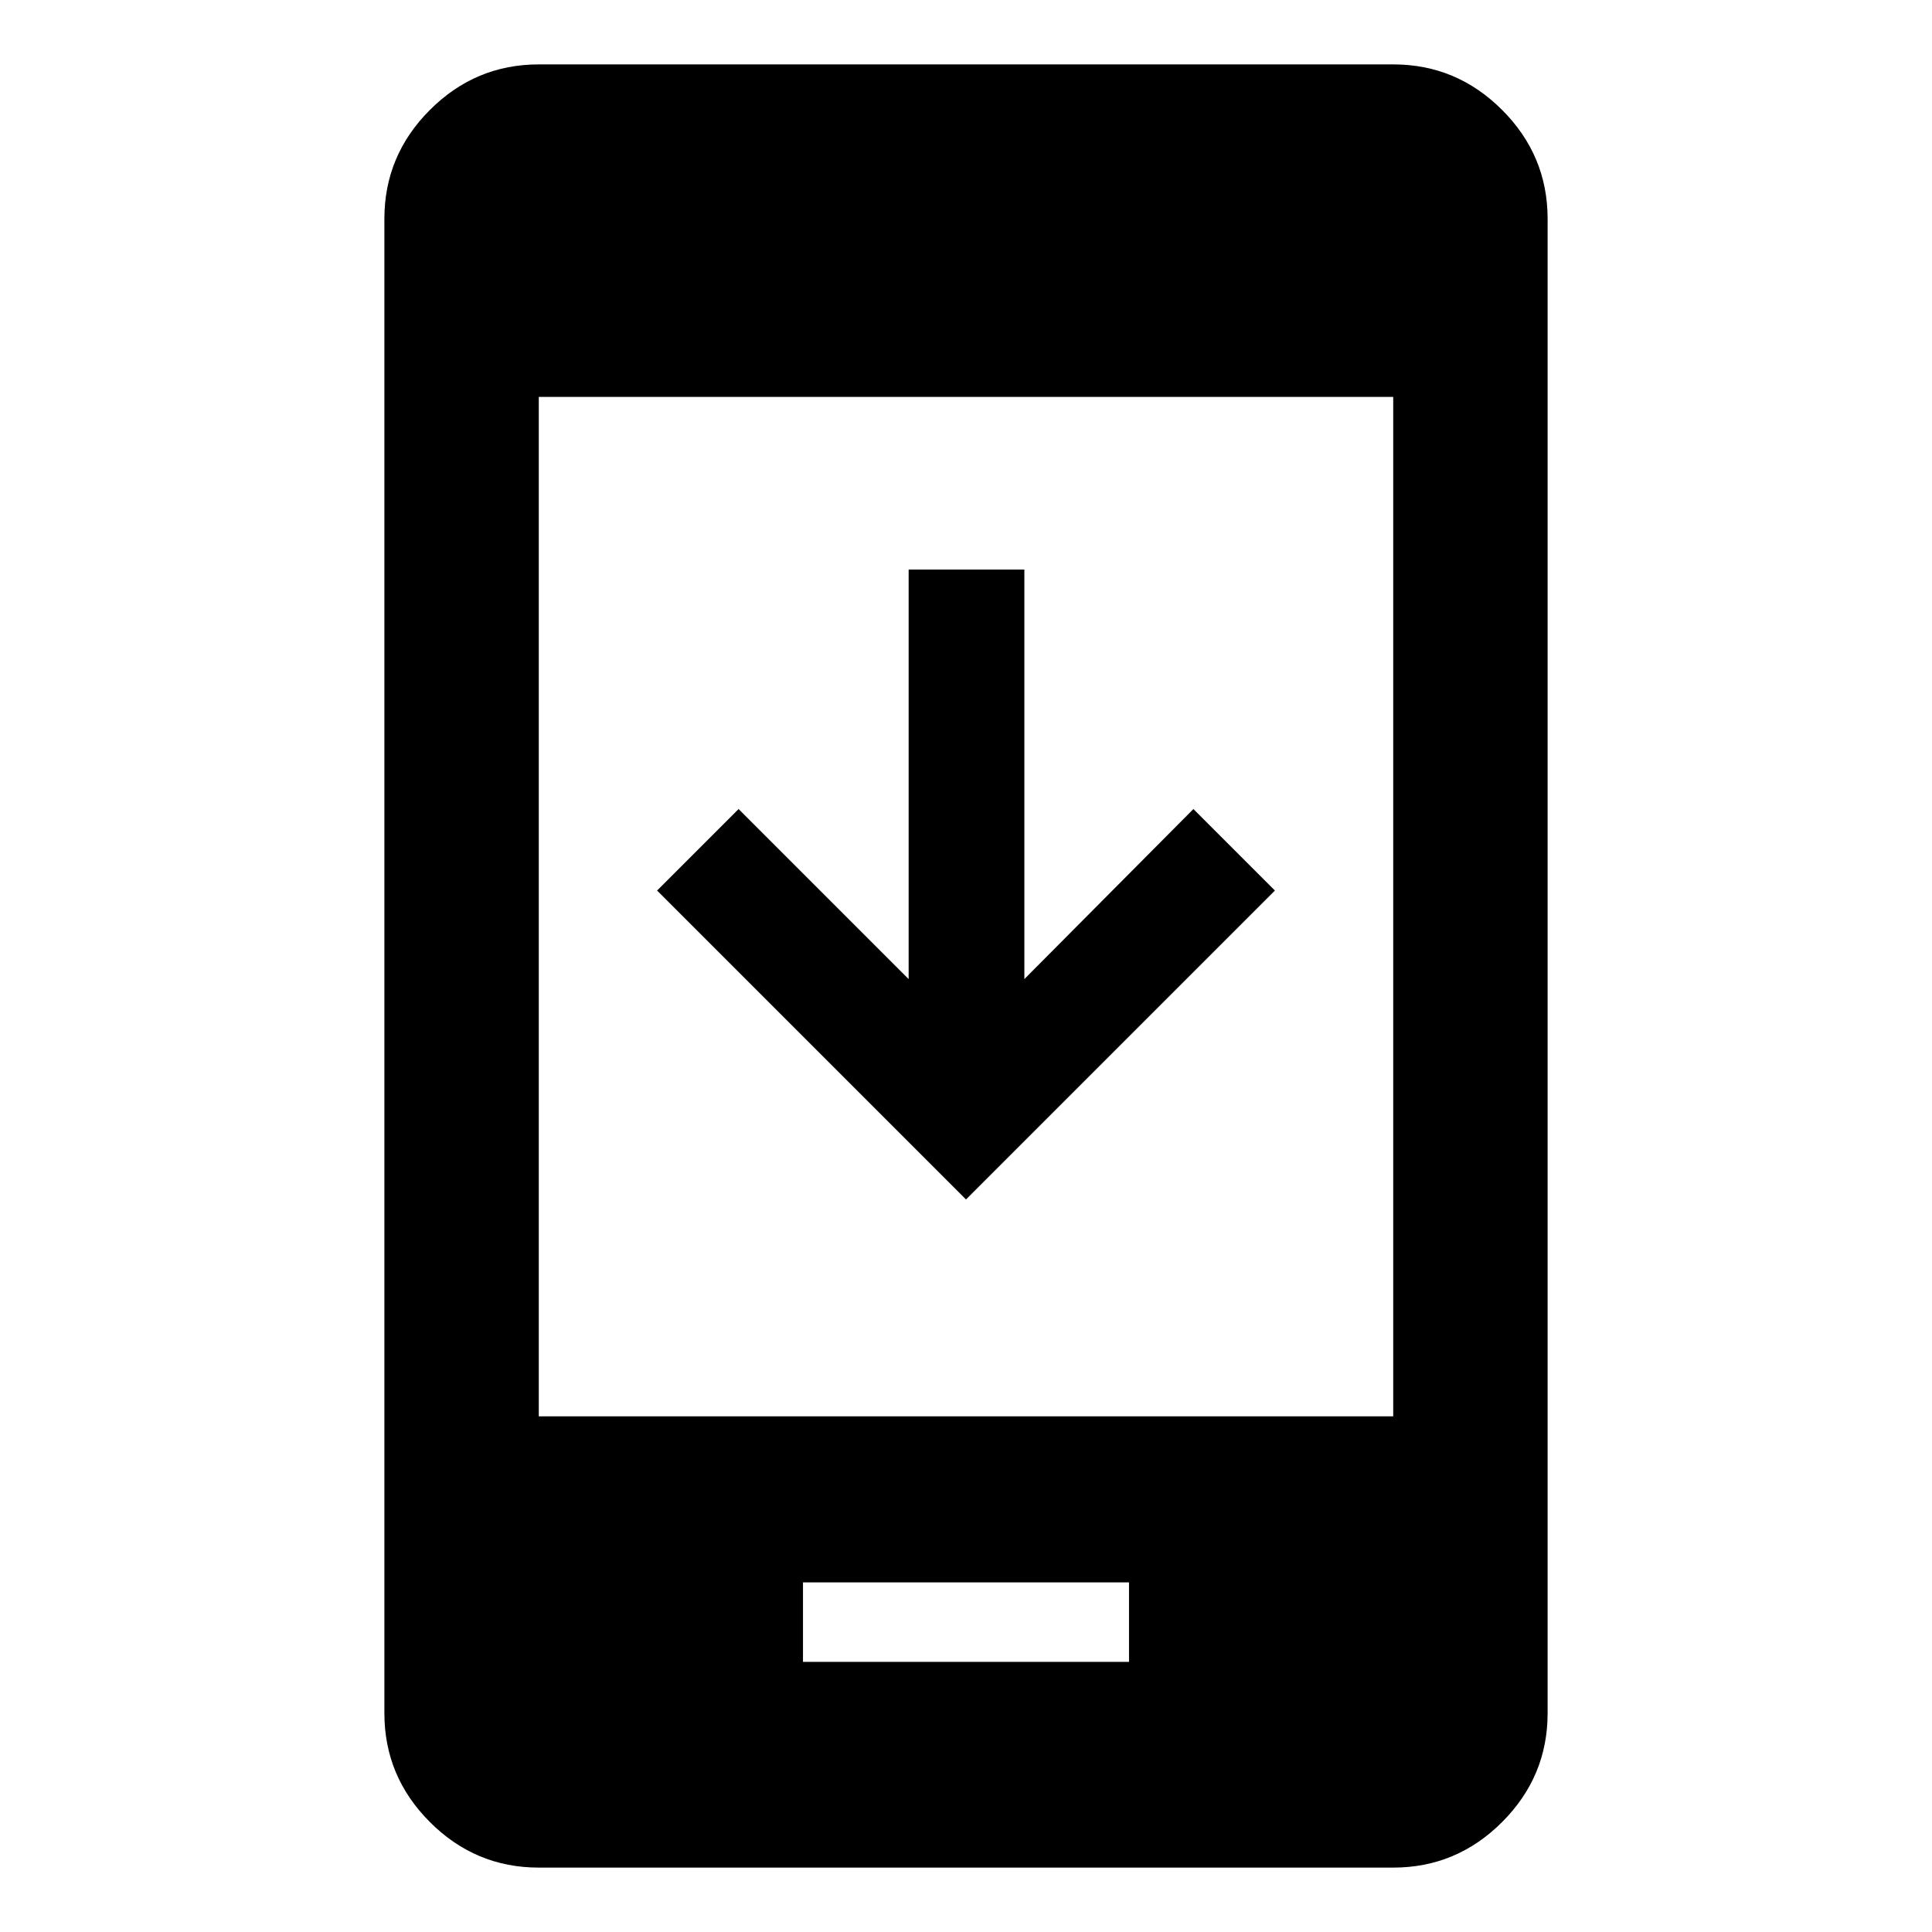 <svg xmlns="http://www.w3.org/2000/svg" height="48" viewBox="0 -960 960 960" width="48"><path d="M633.5-517.5 480-364 326.5-517.5 367-558l84.5 84.5V-677H509v203.5l84-84.5 40.5 40.5ZM399-134.218h162v-39.5H399v39.5ZM267.718-31.999q-31.476 0-54.097-22.622-22.622-22.621-22.622-54.097v-742.564q0-31.476 22.622-54.097 22.621-22.622 54.097-22.622h424.564q31.476 0 54.097 22.622 22.622 22.621 22.622 54.097v742.564q0 31.476-22.622 54.097-22.621 22.622-54.097 22.622H267.718Zm0-224.219h424.564v-506.564H267.718v506.564Z"/></svg>